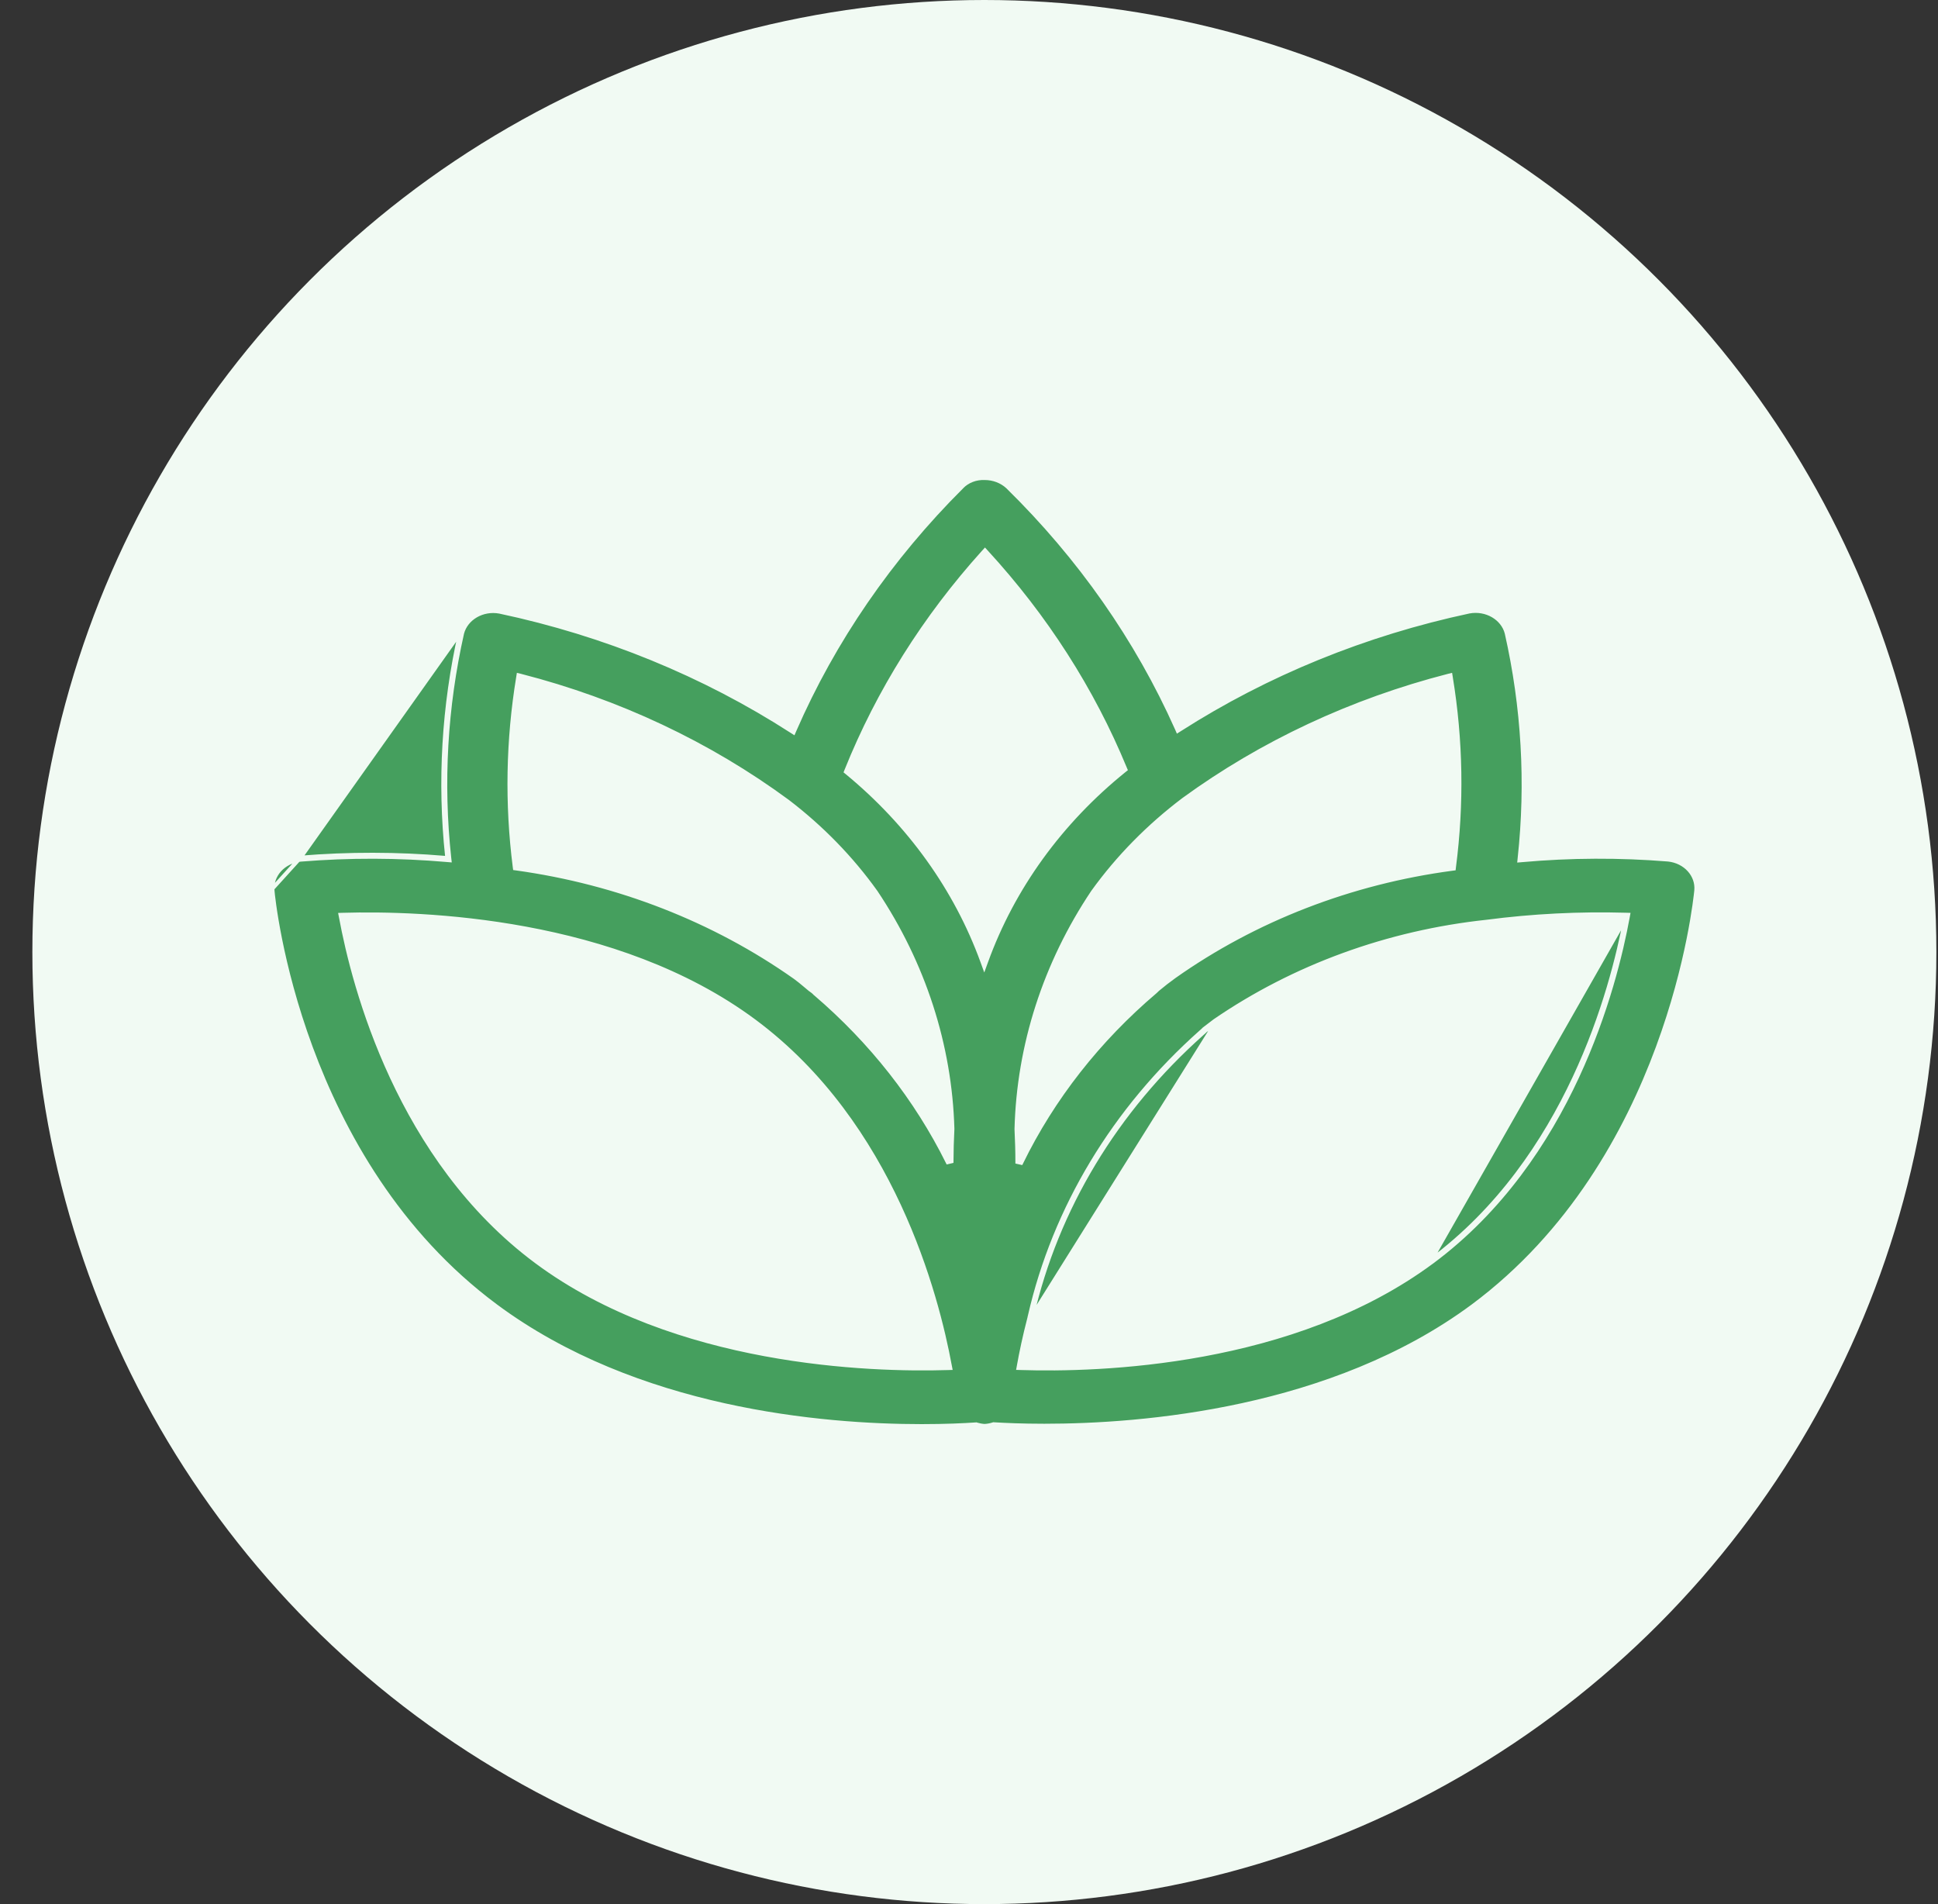 <svg width="57" height="56" viewBox="0 0 57 56" fill="none" xmlns="http://www.w3.org/2000/svg">
<rect x="0" y="0" width="57" height="56" fill="#333333" stroke="none"/>
<circle cx="28.952" cy="28" r="28" fill="#F1FAF3"/>
<path d="M7.956 26.195L8.014 26.19C7.973 25.741 8.333 25.335 8.842 25.282C10.276 25.165 11.718 25.169 13.15 25.294L13.221 25.3L13.213 25.229C12.974 23.022 13.102 20.795 13.591 18.622C13.707 18.181 14.193 17.895 14.695 17.988C17.783 18.644 20.699 19.837 23.282 21.502L23.34 21.539L23.367 21.476C24.516 18.841 26.182 16.417 28.287 14.319L28.287 14.318C28.455 14.144 28.703 14.048 28.961 14.059L28.963 14.059C29.217 14.059 29.459 14.152 29.635 14.314C31.757 16.394 33.444 18.805 34.614 21.429L34.641 21.491L34.698 21.455C37.263 19.814 40.153 18.636 43.211 17.984C43.715 17.892 44.201 18.179 44.315 18.62C44.807 20.795 44.935 23.024 44.696 25.234L44.689 25.304L44.76 25.298C46.19 25.169 47.631 25.163 49.063 25.279C49.571 25.332 49.931 25.738 49.891 26.186L49.891 26.187C49.873 26.357 49.673 28.336 48.758 30.81C47.841 33.291 46.206 36.265 43.322 38.411C39.174 41.486 33.591 41.931 30.717 41.931C30.05 41.931 29.553 41.907 29.232 41.888L29.221 41.887L29.211 41.89C29.129 41.917 29.043 41.933 28.956 41.937C28.877 41.932 28.799 41.917 28.724 41.895L28.713 41.891L28.703 41.892C28.349 41.916 27.807 41.942 27.109 41.942C24.193 41.942 18.715 41.48 14.58 38.409C11.693 36.265 10.059 33.292 9.142 30.811C8.226 28.332 8.028 26.349 8.014 26.19L7.956 26.195ZM7.956 26.195C7.911 25.709 8.301 25.279 8.837 25.224M7.956 26.195L8.837 25.224M8.837 25.224C10.254 25.108 11.68 25.11 13.096 25.23C13.096 25.234 13.097 25.238 13.097 25.242L13.155 25.235L13.16 25.177C13.156 25.177 13.153 25.177 13.149 25.176C12.918 22.982 13.048 20.768 13.534 18.608L8.837 25.224ZM47.806 27.018C47.416 29.109 46.099 34.08 42.088 37.061L47.806 27.018ZM47.806 27.018C47.81 27.018 47.813 27.018 47.816 27.018L47.817 26.96M47.806 27.018L47.817 26.96M47.817 26.96L47.76 26.95C47.759 26.953 47.759 26.956 47.758 26.959L47.817 26.96ZM42.714 25.55L42.759 25.544L42.764 25.499C43.005 23.644 42.974 21.77 42.671 19.922L42.661 19.86L42.599 19.875C39.759 20.605 37.109 21.844 34.809 23.519L34.808 23.52C33.778 24.299 32.881 25.211 32.148 26.229L32.146 26.231C30.737 28.337 29.961 30.742 29.897 33.205L29.897 33.205L29.897 33.209C29.913 33.537 29.923 33.859 29.923 34.173L30.034 34.198C30.962 32.298 32.304 30.586 33.979 29.164L33.979 29.164L33.983 29.16C33.994 29.148 34.007 29.137 34.021 29.124L34.021 29.124L34.023 29.122L34.034 29.111L34.054 29.093C34.211 28.961 34.366 28.841 34.534 28.72C36.91 27.04 39.729 25.947 42.714 25.55ZM29.013 16.236L28.97 16.189L28.927 16.236C27.194 18.157 25.831 20.327 24.896 22.657L24.88 22.697L24.913 22.724C26.747 24.235 28.119 26.148 28.894 28.279L28.949 28.43L29.004 28.279C29.786 26.115 31.188 24.176 33.068 22.66L33.102 22.633L33.085 22.593C32.132 20.282 30.755 18.133 29.013 16.236ZM15.312 19.875L15.25 19.86L15.24 19.922C14.937 21.767 14.903 23.64 15.139 25.492L15.145 25.536L15.189 25.542C18.178 25.957 21 27.058 23.384 28.741C23.485 28.813 23.578 28.892 23.674 28.972C23.724 29.014 23.774 29.057 23.827 29.1L23.827 29.1L23.832 29.103C23.888 29.139 23.938 29.181 23.983 29.227L23.983 29.228L23.987 29.231C25.628 30.636 26.949 32.317 27.875 34.18L27.985 34.154C27.987 33.847 27.995 33.53 28.012 33.202L28.012 33.202L28.012 33.197C27.942 30.738 27.164 28.337 25.756 26.233L25.756 26.233L25.755 26.232C25.043 25.237 24.174 24.343 23.174 23.578L23.173 23.577C20.859 21.872 18.183 20.612 15.312 19.875ZM10.083 26.904L10.015 26.906L10.028 26.973C10.409 29.035 11.725 34.094 15.78 37.105C19.845 40.124 25.589 40.306 27.881 40.235L27.949 40.233L27.936 40.166C27.555 38.103 26.251 33.053 22.184 30.033C18.119 27.014 12.381 26.837 10.083 26.904ZM47.875 26.971L47.887 26.904L47.819 26.902C46.45 26.863 45.08 26.932 43.725 27.109C40.818 27.42 38.056 28.428 35.723 30.029L35.723 30.029L35.721 30.031C35.614 30.111 35.514 30.187 35.413 30.266L35.413 30.266L35.408 30.272C35.381 30.3 35.352 30.326 35.322 30.351L35.322 30.351L35.32 30.353C32.767 32.623 31.016 35.528 30.29 38.701L30.29 38.702C30.288 38.709 30.287 38.714 30.283 38.727C30.28 38.736 30.277 38.749 30.276 38.763C30.135 39.306 30.035 39.783 29.967 40.166L29.955 40.232L30.023 40.234C32.303 40.307 38.026 40.145 42.122 37.108L42.123 37.108C46.191 34.084 47.498 29.029 47.875 26.971ZM35.45 30.312C35.549 30.234 35.649 30.158 35.756 30.077L30.347 38.714C31.07 35.554 32.814 32.659 35.359 30.396C35.391 30.37 35.421 30.342 35.45 30.312Z" fill="#459F5E" stroke="#F1FAF3" stroke-width="0.117"/>
</svg>
